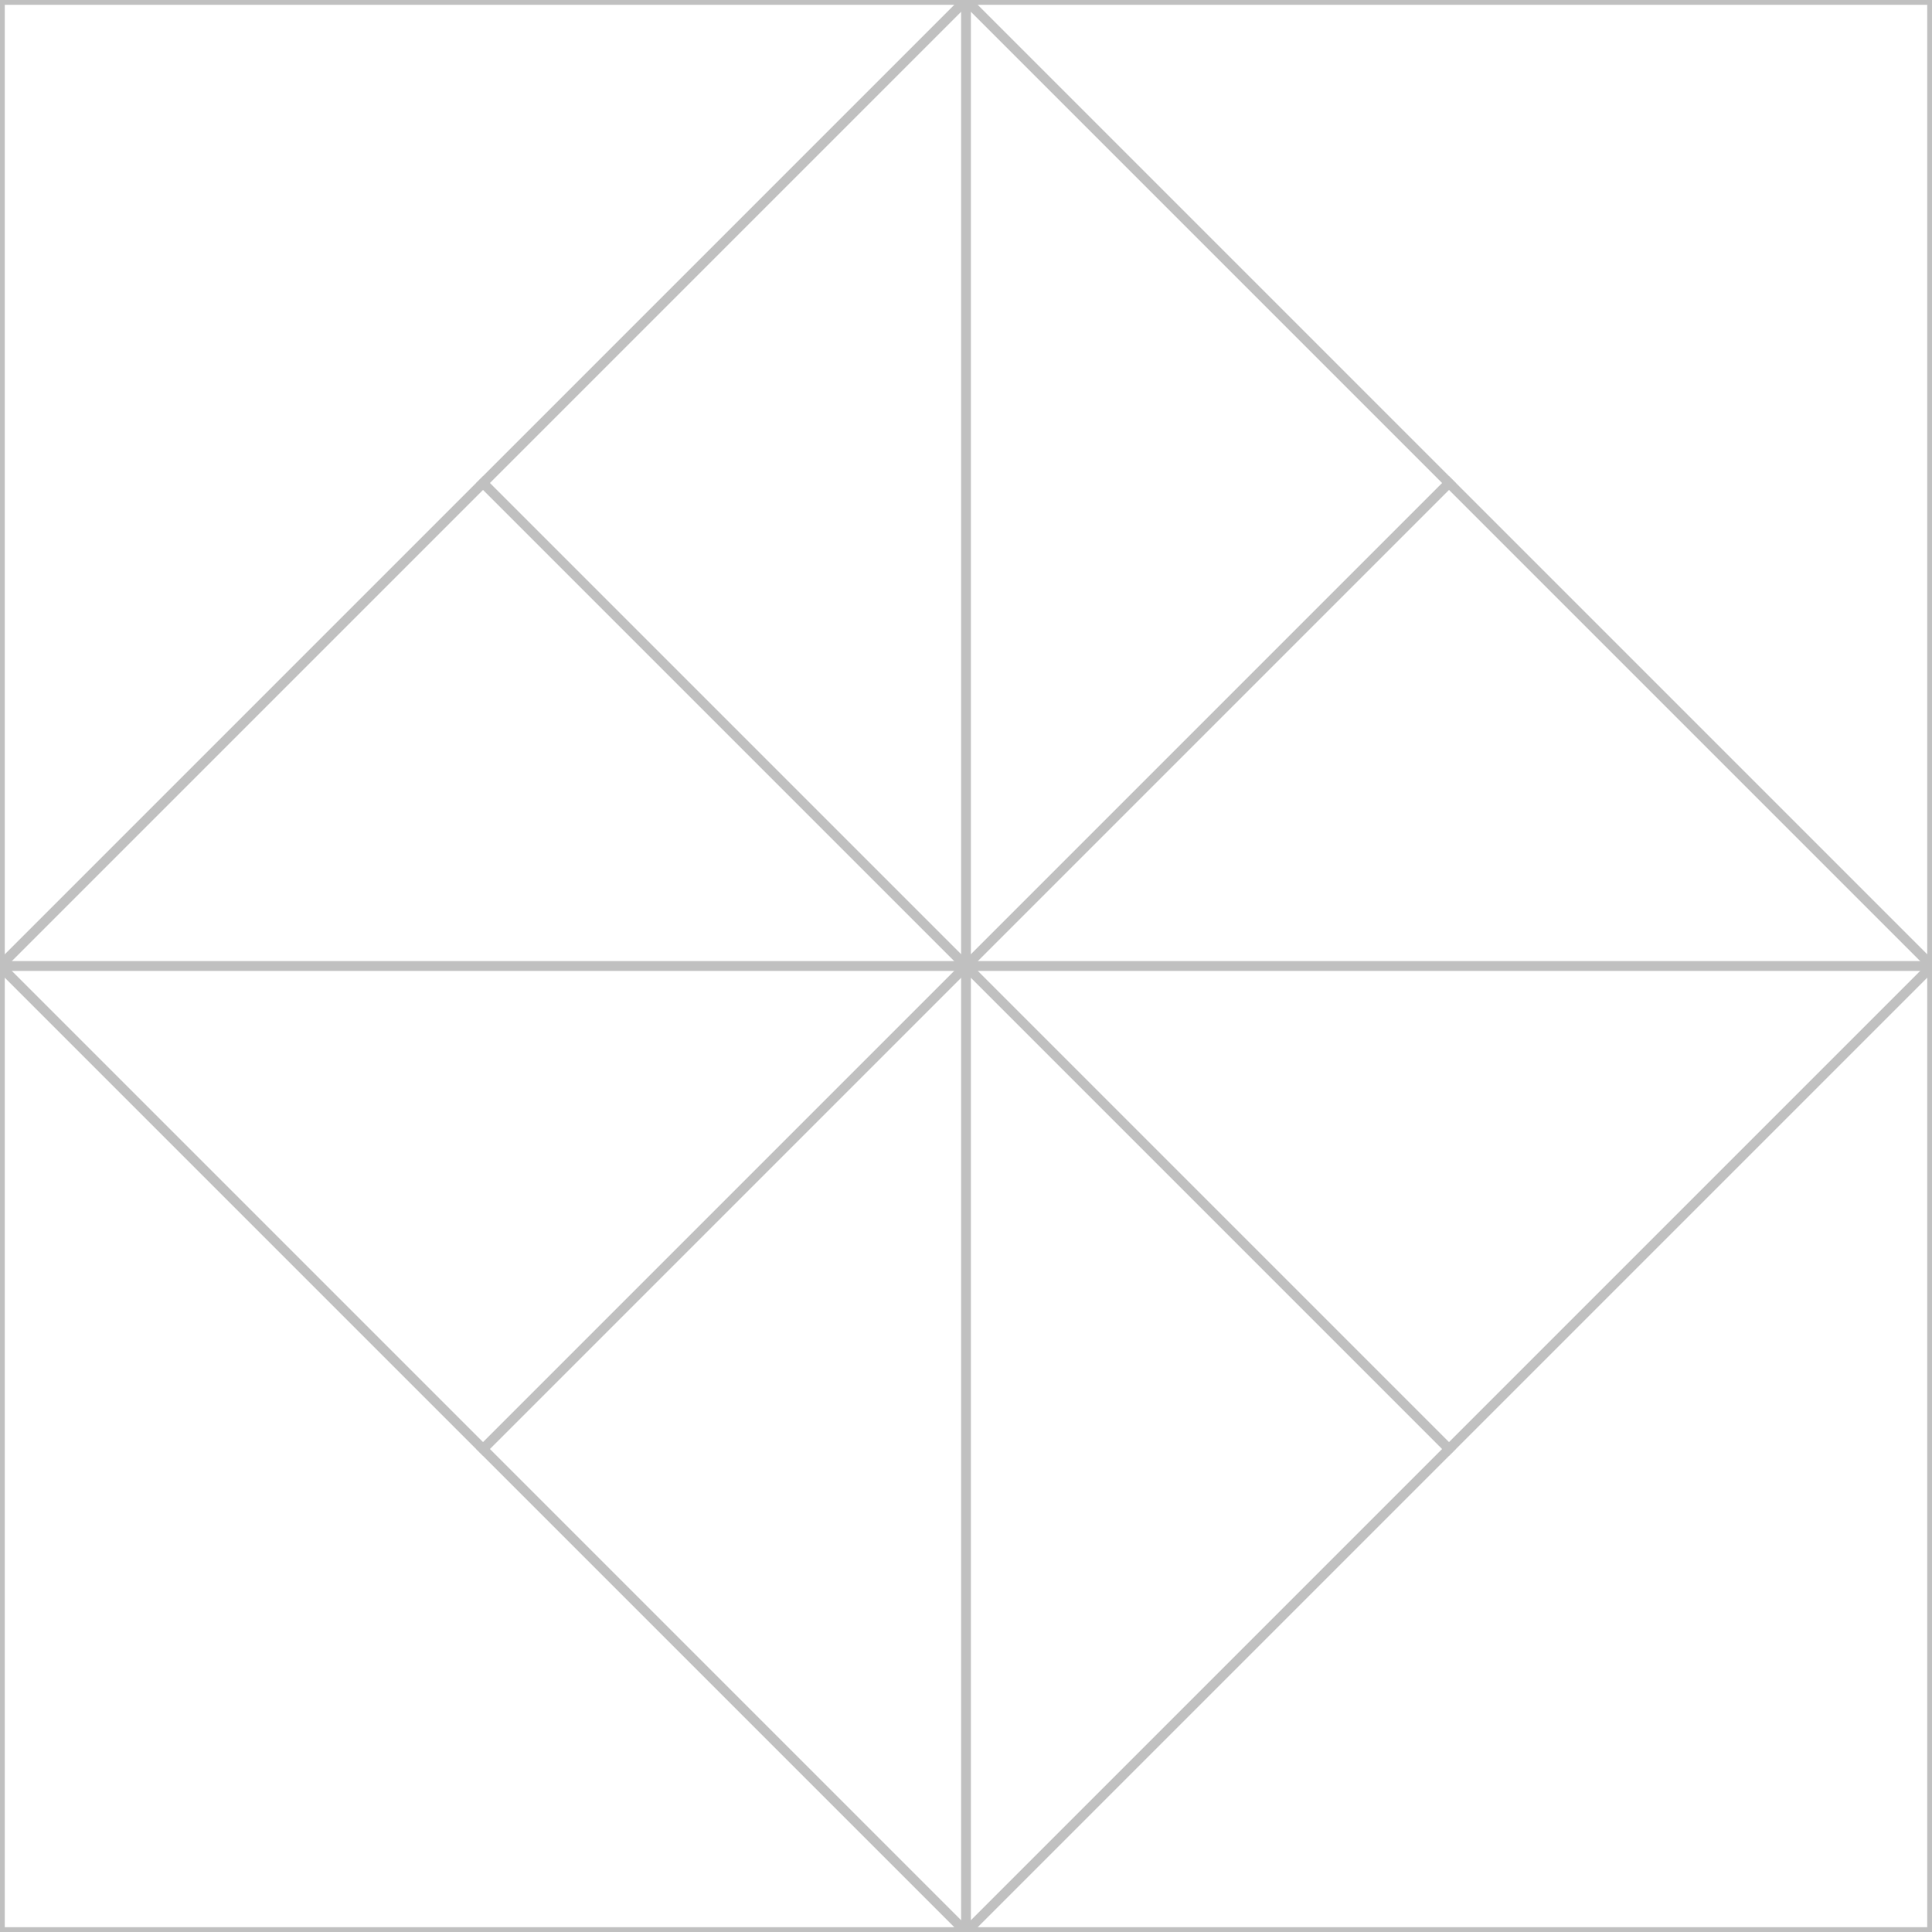 <?xml version="1.0" encoding="UTF-8" standalone="no"?>
<!-- Created with Inkscape (http://www.inkscape.org/) -->

<svg
   xmlns:dc="http://purl.org/dc/elements/1.1/"
   xmlns:cc="http://creativecommons.org/ns#"
   xmlns:rdf="http://www.w3.org/1999/02/22-rdf-syntax-ns#"
   xmlns:svg="http://www.w3.org/2000/svg"
   xmlns="http://www.w3.org/2000/svg"
   xmlns:sodipodi="http://sodipodi.sourceforge.net/DTD/sodipodi-0.dtd"
   xmlns:inkscape="http://www.inkscape.org/namespaces/inkscape"
   width="9in"
   height="9in"
   viewBox="0 240 810 810"
   preserveAspectRatio="xMinYMin meet"
   id="svg2"
   version="1.1"
   inkscape:version="0.91 r13725"
   sodipodi:docname="test17.svg">
  <defs
     id="defs4" />
  <sodipodi:namedview
     id="base"
     pagecolor="#ffffff"
     bordercolor="#666666"
     borderopacity="1.0"
     inkscape:pageopacity="0.0"
     inkscape:pageshadow="2"
     inkscape:zoom="0.61765806"
     inkscape:cx="72.218051"
     inkscape:cy="389.39187"
     inkscape:document-units="in"
     inkscape:current-layer="layer1"
     showgrid="false"
     inkscape:window-width="1440"
     inkscape:window-height="778"
     inkscape:window-x="0"
     inkscape:window-y="0"
     inkscape:window-maximized="1" />
  <g
     inkscape:label="Layer 1"
     inkscape:groupmode="layer"
     id="layer1">
    <g
       id="group1"
       style="stroke:#c0c0c0;stroke-opacity:1;stroke-width:4;stroke-miterlimit:4;stroke-dasharray:none;fill:none">
      <path
         sodipodi:nodetypes="cccc"
         inkscape:connector-curvature="0"
         id="rect4137"
         image-id="replaceme1"
         d="m 0,645 0,-405 405,0 z"
         style="fill:none;fill-opacity:1;stroke:#c0c0c0;stroke-width:4;stroke-miterlimit:4;stroke-dasharray:none;stroke-opacity:1" />
      <path
         style="fill:none;fill-opacity:1;stroke:#c0c0c0;stroke-width:4;stroke-miterlimit:4;stroke-dasharray:none;stroke-opacity:1"
         d="m 810,645 0,-405 -405,0 z"
         id="path4140"
         image-id="replaceme1"
         inkscape:connector-curvature="0"
         sodipodi:nodetypes="cccc" />
      <path
         sodipodi:nodetypes="cccc"
         image-id="replaceme1"
         inkscape:connector-curvature="0"
         id="path4142"
         d="m 810,645 0,405 -405,0 z"
         style="fill:none;fill-opacity:1;stroke:#c0c0c0;stroke-width:4;stroke-miterlimit:4;stroke-dasharray:none;stroke-opacity:1" />
      <path
         style="fill:none;fill-opacity:1;stroke:#c0c0c0;stroke-width:4;stroke-miterlimit:4;stroke-dasharray:none;stroke-opacity:1"
         d="m 0,645 0,405 405,0 z"
         image-id="replaceme1"
         id="path4144"
         inkscape:connector-curvature="0"
         sodipodi:nodetypes="cccc" />
    </g>
    <g
       id="group2"
       style="stroke:#c0c0c0;stroke-opacity:1;stroke-width:4;stroke-miterlimit:4;stroke-dasharray:none;fill:none">
      <path
         sodipodi:nodetypes="cccc"
         inkscape:connector-curvature="0"
         image-id="replaceme2"
         id="rect4148"
         d="m 810.01,645 -405,0 202.5,-202.5 z"
         style="fill:none;fill-opacity:1;stroke:#c0c0c0;stroke-width:4;stroke-miterlimit:4;stroke-dasharray:none;stroke-opacity:1" />
      <path
         sodipodi:nodetypes="cccc"
         inkscape:connector-curvature="0"
         image-id="replaceme2"
         id="path4153"
         d="m 405.01,645 -405,0 202.5,202.5 z"
         style="fill:none;fill-opacity:1;stroke:#c0c0c0;stroke-width:4;stroke-miterlimit:4;stroke-dasharray:none;stroke-opacity:1" />
      <path
         sodipodi:nodetypes="cccc"
         inkscape:connector-curvature="0"
         image-id="replaceme2"
         id="path4157"
         d="m 405,645 0,-405 -202.5,202.5 z"
         style="fill:none;fill-opacity:1;stroke:#c0c0c0;stroke-width:4;stroke-miterlimit:4;stroke-dasharray:none;stroke-opacity:1" />
      <path
         style="fill:none;fill-opacity:1;stroke:#c0c0c0;stroke-width:4;stroke-miterlimit:4;stroke-dasharray:none;stroke-opacity:1"
         d="m 405,1050 0,-405 202.5,202.5 z"
         id="path4159"
         inkscape:connector-curvature="0"
         image-id="replaceme2"
         sodipodi:nodetypes="cccc" />
    </g>
    <g
       id="group3"
       style="fill:none;stroke:#c0c0c0;stroke-opacity:1;stroke-width:3.96;stroke-miterlimit:4;stroke-dasharray:none">
      <path
         style="fill:none;fill-opacity:1;stroke:#c0c0c0;stroke-width:4;stroke-miterlimit:4;stroke-dasharray:none;stroke-opacity:1"
         d="m 405.01,645 -405,0 202.5,-202.5 z"
         id="path4151"
         image-id="replaceme3"
         inkscape:connector-curvature="0"
         sodipodi:nodetypes="cccc" />
      <path
         style="fill:none;fill-opacity:1;stroke:#c0c0c0;stroke-width:4;stroke-miterlimit:4;stroke-dasharray:none;stroke-opacity:1"
         d="m 810,645 -405,0 202.5,202.5 z"
         id="path4155"
         image-id="replaceme3"
         inkscape:connector-curvature="0"
         sodipodi:nodetypes="cccc" />
      <path
         sodipodi:nodetypes="cccc"
         inkscape:connector-curvature="0"
         image-id="replaceme3"
         id="path4163"
         d="m 405,1050 0,-405 -202.5,202.5 z"
         style="fill:none;fill-opacity:1;stroke:#c0c0c0;stroke-width:4;stroke-miterlimit:4;stroke-dasharray:none;stroke-opacity:1" />
      <path
         sodipodi:nodetypes="cccc"
         inkscape:connector-curvature="0"
         image-id="replaceme3"
         id="path4165"
         d="m 405,645 0,-405 202.5,202.5 z"
         style="fill:none;fill-opacity:1;stroke:#c0c0c0;stroke-width:4;stroke-miterlimit:4;stroke-dasharray:none;stroke-opacity:1" />
    </g>
  </g>
</svg>
